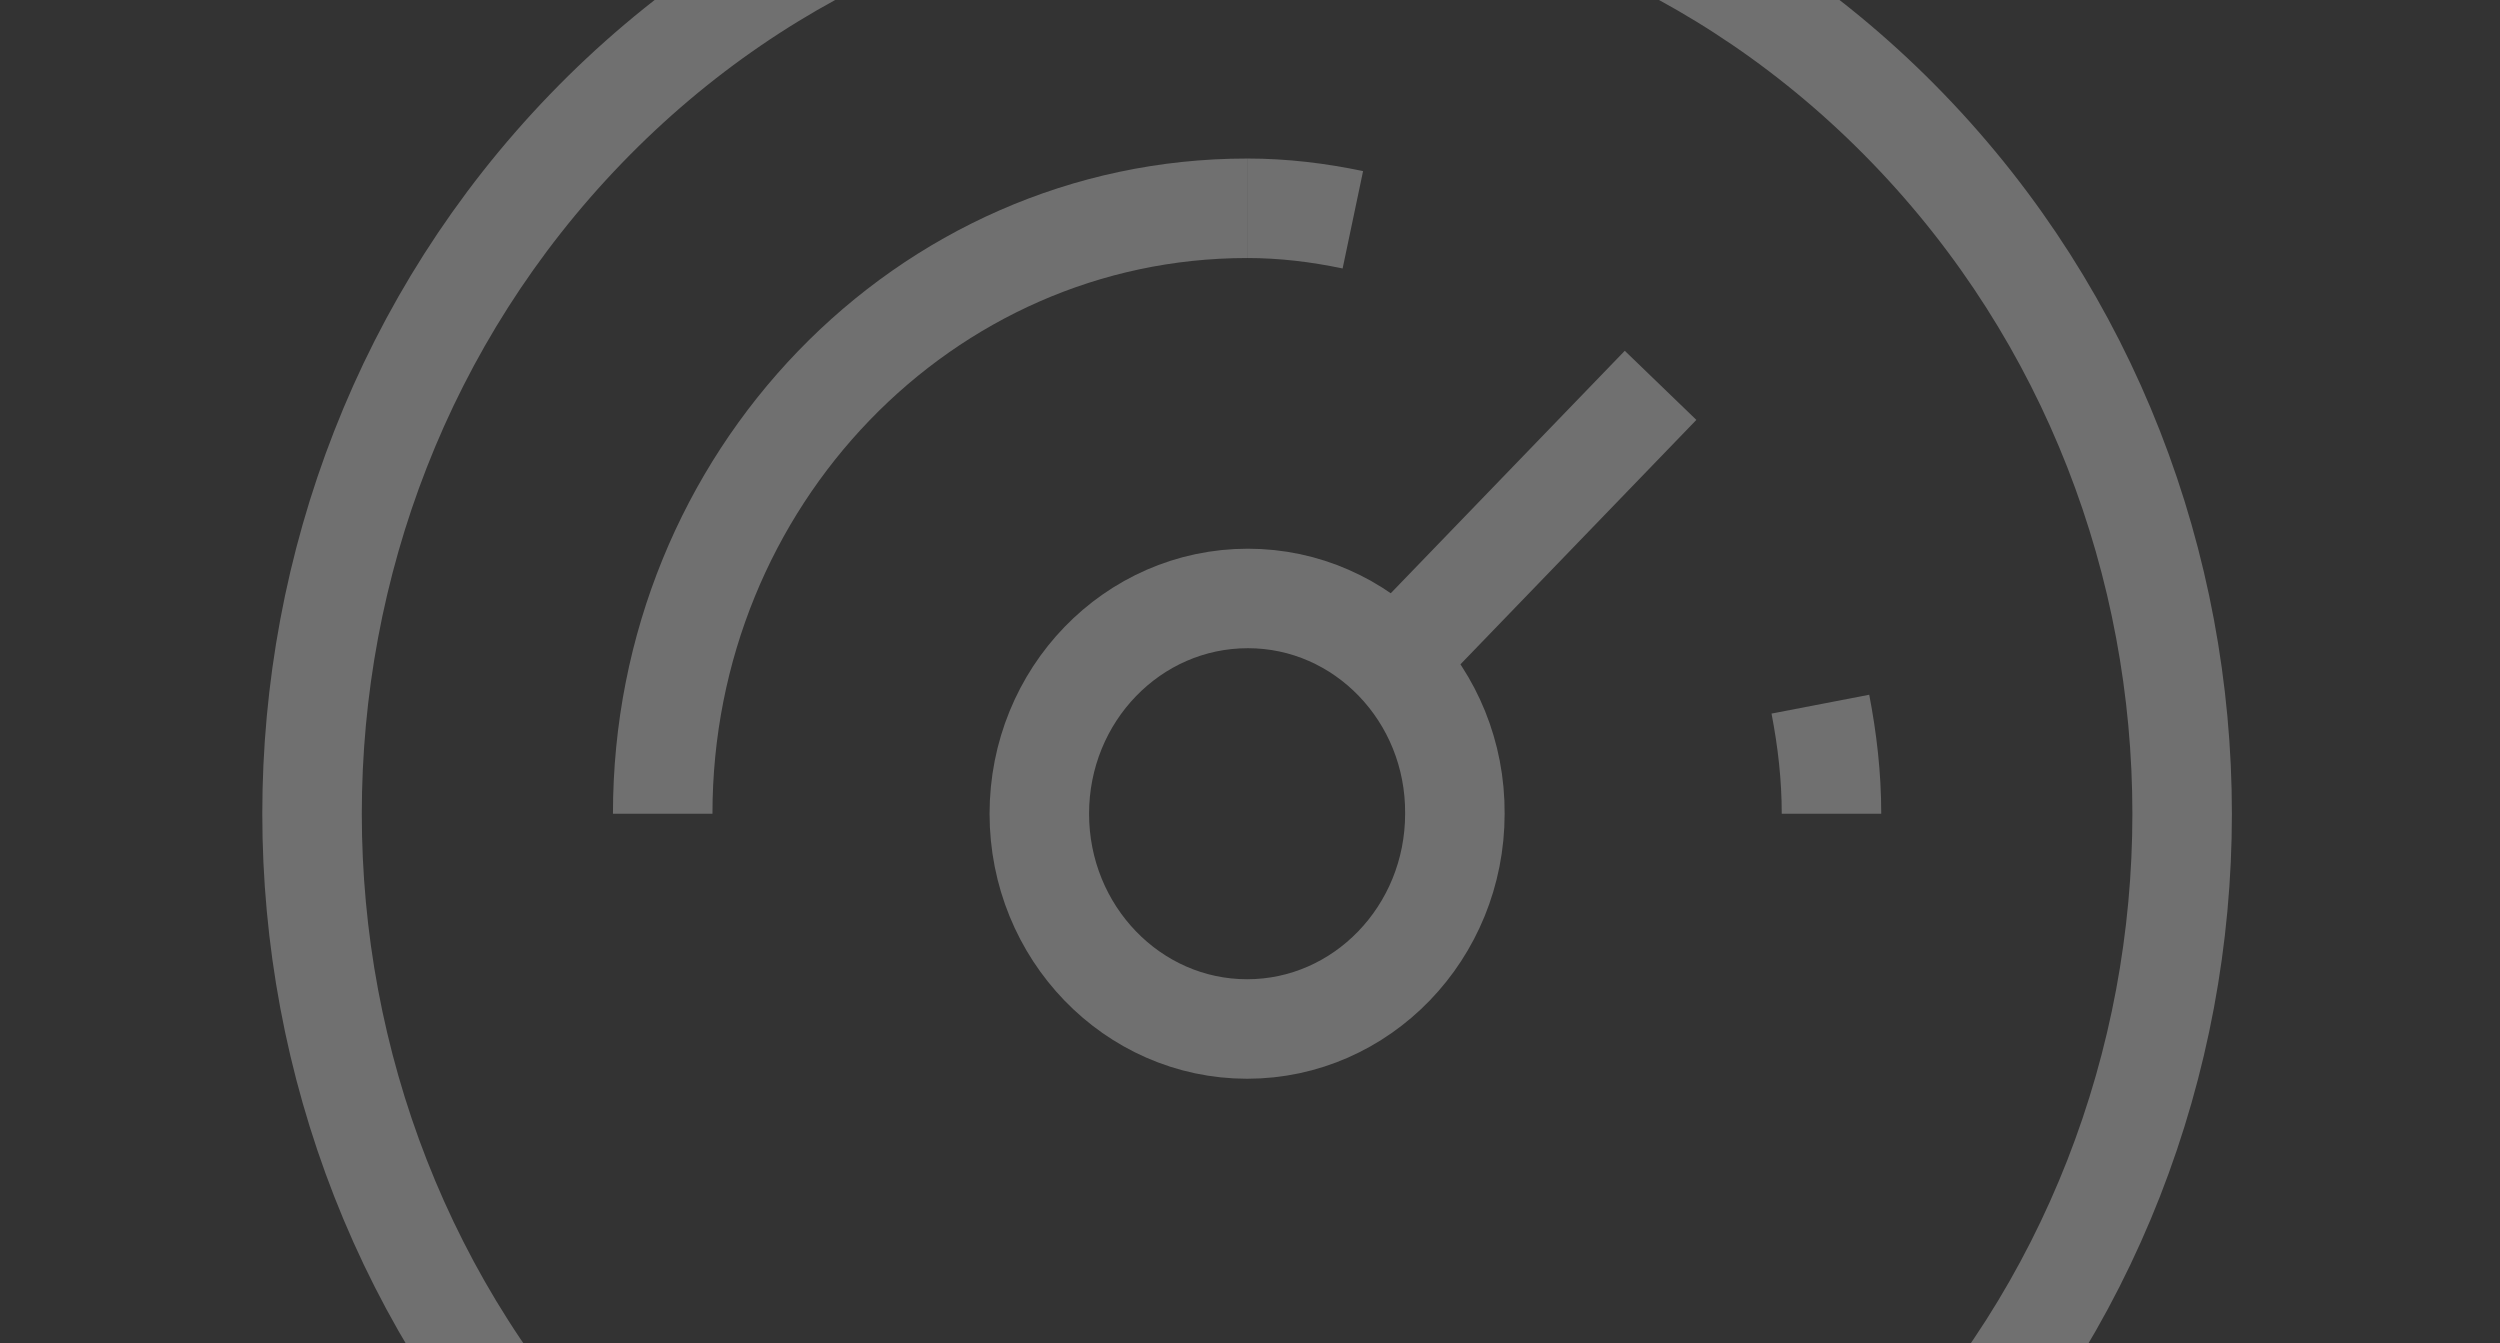 <svg width="201" height="108" viewBox="0 0 201 108" fill="none" xmlns="http://www.w3.org/2000/svg">
<rect x="0" y="0" width="201" height="108" fill="#333333" stroke="none"/>
<g opacity="0.3">
<path d="M47.109 10.35C76.469 -20.068 124.064 -20.068 153.424 10.35C182.784 40.769 182.784 90.079 153.424 120.497C124.064 150.916 76.469 150.916 47.109 120.497C17.749 90.079 17.749 40.769 47.109 10.35" stroke="white" stroke-width="8" stroke-linejoin="round"/>
<path d="M100.333 48.116C91.045 48.116 83.561 55.87 83.561 65.424C83.561 74.977 91.045 82.731 100.267 82.731C109.488 82.731 116.972 74.977 116.972 65.424C117.039 55.87 109.555 48.116 100.333 48.116" stroke="white" stroke-width="8" stroke-linejoin="round"/>
<path d="M146.358 56.614C146.909 59.47 147.252 62.395 147.252 65.424" stroke="white" stroke-width="8" stroke-linejoin="round"/>
<path d="M100.266 16.745C103.19 16.745 106.013 17.092 108.769 17.671" stroke="white" stroke-width="8" stroke-linejoin="round"/>
<path d="M53.282 65.424C53.282 38.545 74.322 16.746 100.266 16.746" stroke="white" stroke-width="8" stroke-linejoin="round"/>
<path d="M112.127 53.135L133.51 30.982" stroke="white" stroke-width="8" stroke-linejoin="round"/>
</g>
</svg>
